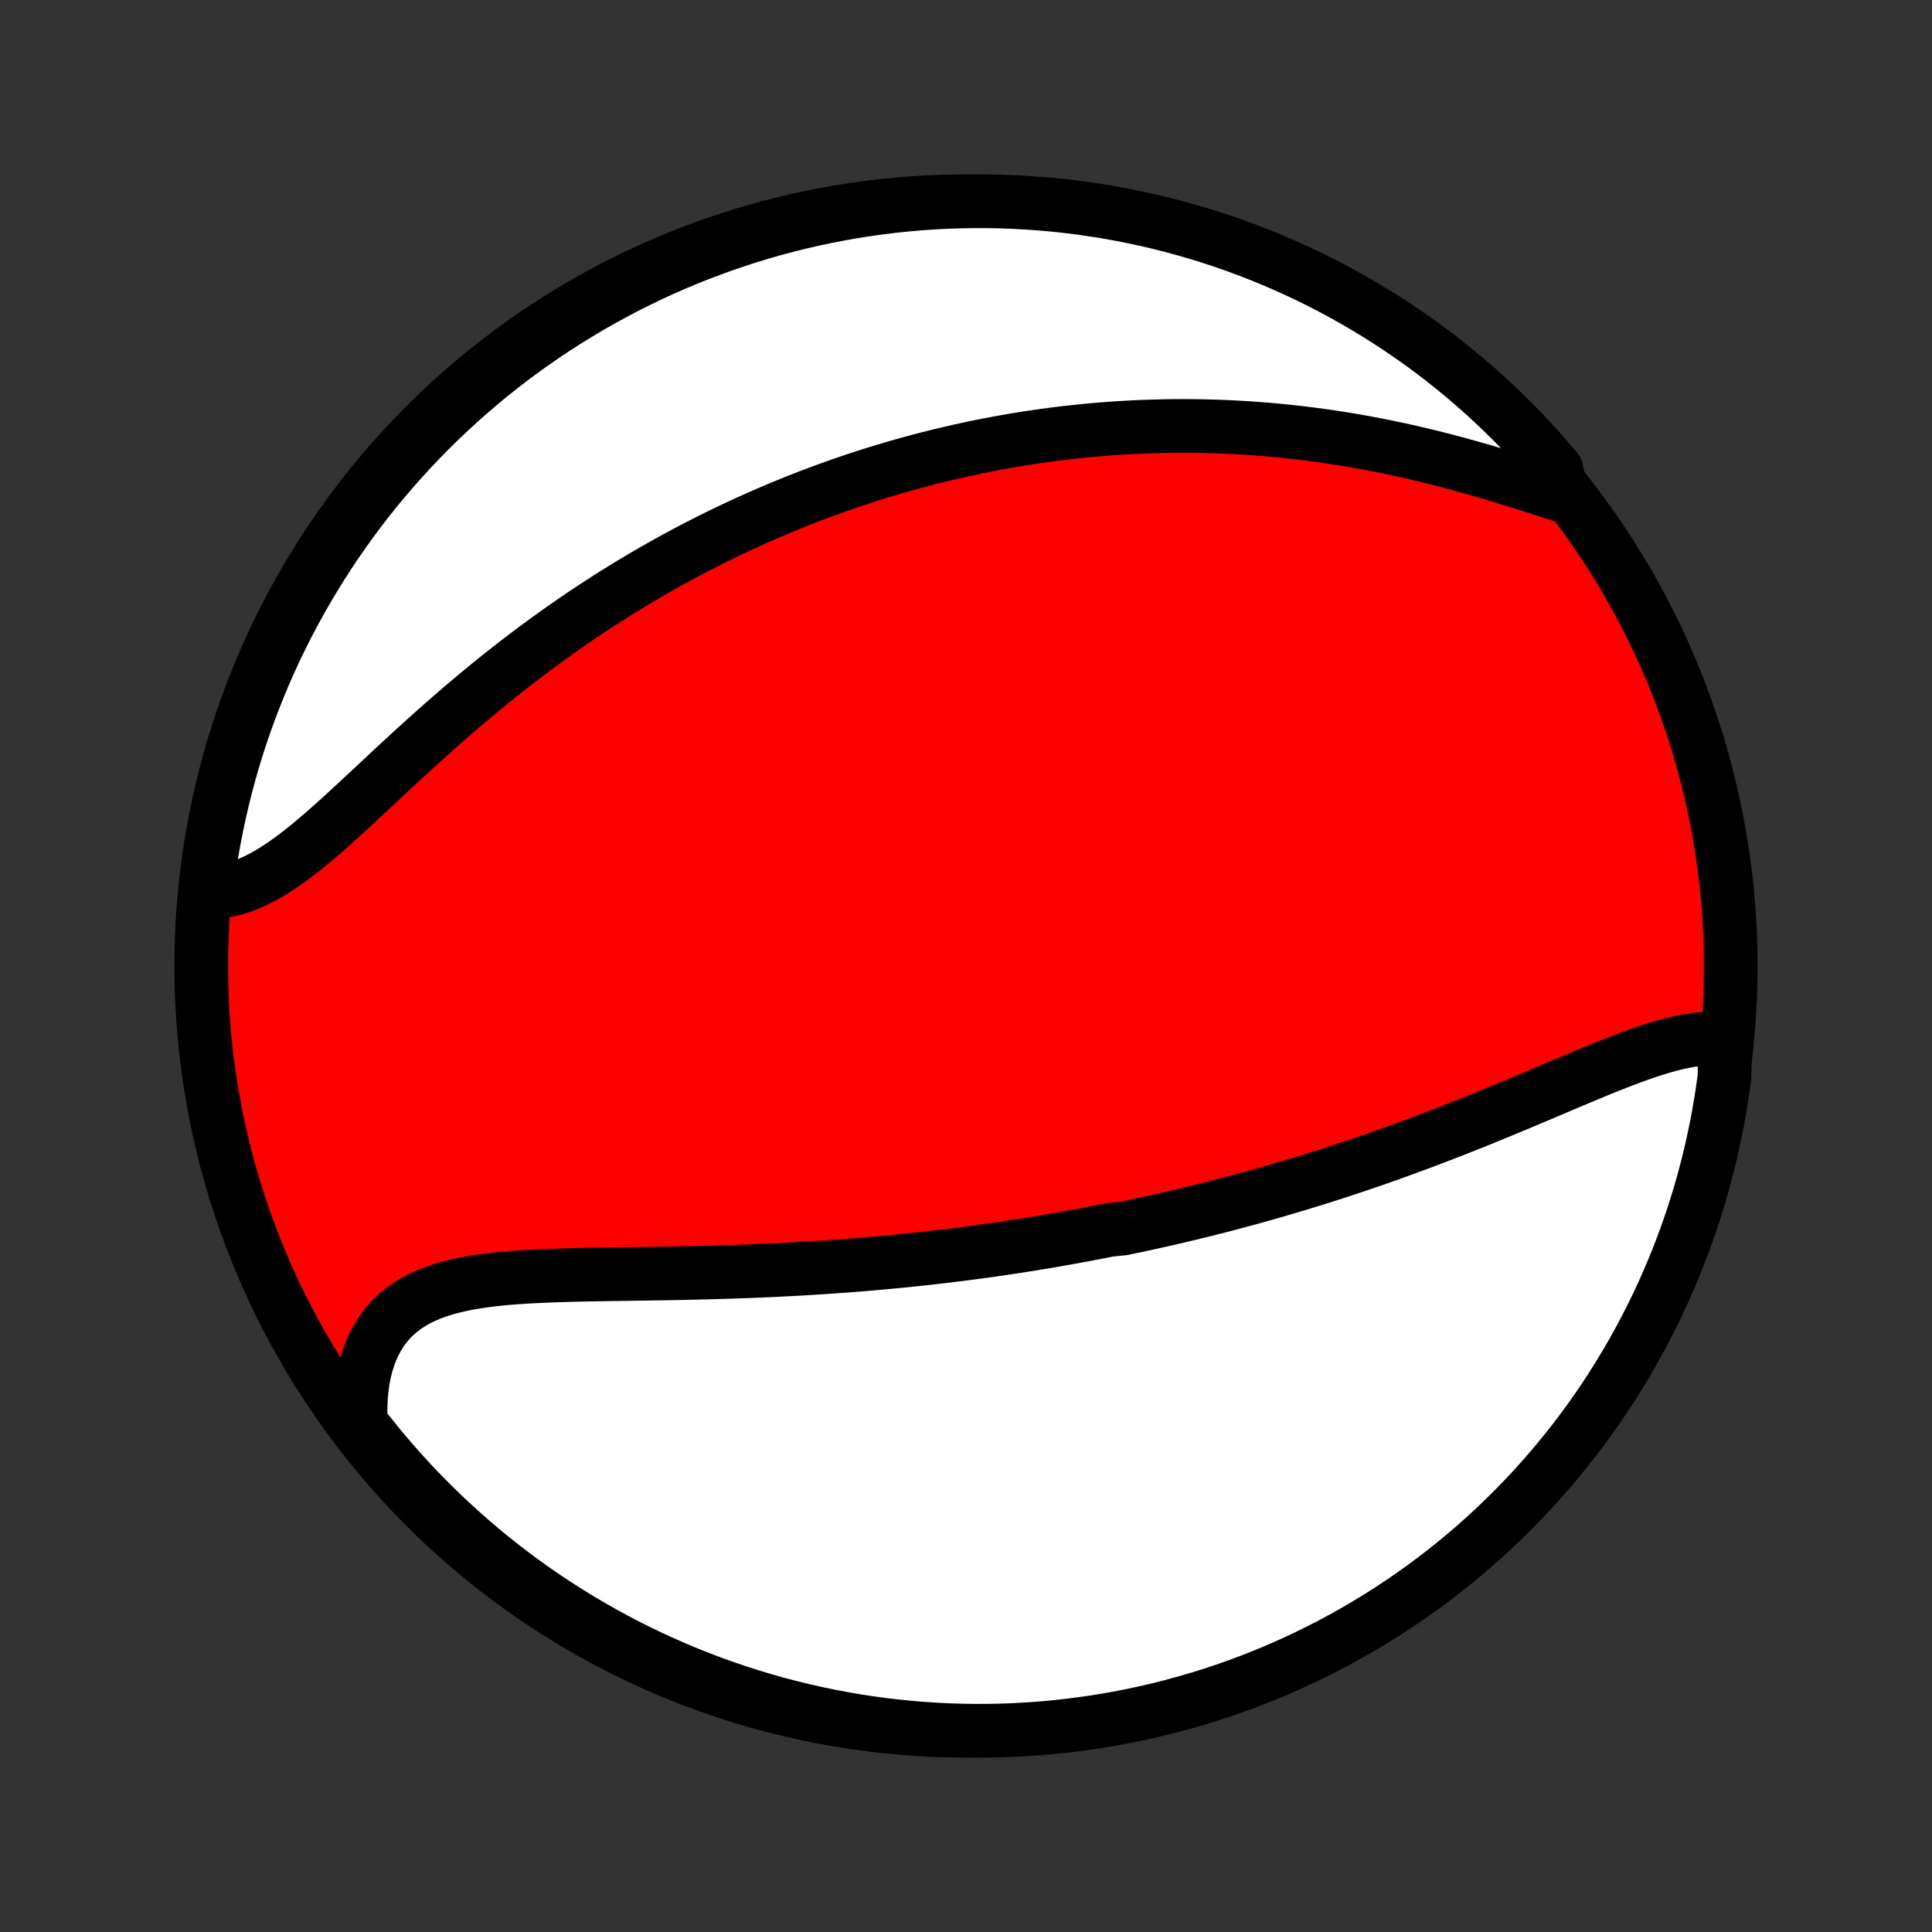 <?xml version="1.0" encoding="utf-8" standalone="no"?>
<!DOCTYPE svg PUBLIC "-//W3C//DTD SVG 1.1//EN"
  "http://www.w3.org/Graphics/SVG/1.1/DTD/svg11.dtd">
<!-- Created with matplotlib (http://matplotlib.org/) -->
<svg height="72pt" version="1.1" viewBox="0 0 72 72" width="72pt" xmlns="http://www.w3.org/2000/svg" xmlns:xlink="http://www.w3.org/1999/xlink">
 <rect x="0" y="0" width="72" height="72" fill="#333333" stroke="none"/>
 <defs>
  <style type="text/css">
*{stroke-linecap:butt;stroke-linejoin:round;}
  </style>
 </defs>
 <g id="figure_1">
  <g id="patch_1">
   <path d="
M0 72
L72 72
L72 0
L0 0
z
" style="fill:none;"/>
  </g>
  <g id="axes_1">
   <g id="PatchCollection_1">
    <defs>
     <path d="
M36 -7.5
C43.558 -7.5 50.808 -10.503 56.153 -15.848
C61.497 -21.192 64.5 -28.442 64.5 -36
C64.5 -43.558 61.497 -50.808 56.153 -56.153
C50.808 -61.497 43.558 -64.5 36 -64.5
C28.442 -64.5 21.192 -61.497 15.848 -56.153
C10.503 -50.808 7.5 -43.558 7.5 -36
C7.5 -28.442 10.503 -21.192 15.848 -15.848
C21.192 -10.503 28.442 -7.5 36 -7.5
z
" id="C0_0_a811fe30f3"/>
     <path d="
M64.279 -33.27
L64.039 -33.293
L63.794 -33.299
L63.545 -33.291
L63.291 -33.27
L63.034 -33.235
L62.773 -33.19
L62.509 -33.133
L62.242 -33.067
L61.971 -32.992
L61.698 -32.91
L61.423 -32.821
L61.145 -32.726
L60.865 -32.626
L60.583 -32.52
L60.3 -32.411
L60.015 -32.299
L59.729 -32.184
L59.441 -32.066
L59.153 -31.947
L58.863 -31.826
L58.573 -31.704
L58.282 -31.581
L57.992 -31.457
L57.7 -31.334
L57.408 -31.21
L57.117 -31.087
L56.825 -30.964
L56.534 -30.842
L56.243 -30.721
L55.952 -30.6
L55.661 -30.48
L55.371 -30.362
L55.082 -30.244
L54.793 -30.128
L54.505 -30.014
L54.218 -29.901
L53.931 -29.789
L53.645 -29.678
L53.36 -29.569
L53.076 -29.462
L52.793 -29.356
L52.51 -29.252
L52.229 -29.149
L51.949 -29.048
L51.669 -28.948
L51.391 -28.85
L51.113 -28.754
L50.837 -28.659
L50.561 -28.565
L50.286 -28.473
L50.013 -28.383
L49.74 -28.294
L49.468 -28.206
L49.197 -28.12
L48.927 -28.036
L48.657 -27.953
L48.389 -27.871
L48.121 -27.79
L47.855 -27.711
L47.588 -27.633
L47.323 -27.557
L47.058 -27.482
L46.794 -27.408
L46.531 -27.335
L46.268 -27.264
L46.005 -27.193
L45.743 -27.124
L45.482 -27.056
L45.221 -26.989
L44.96 -26.923
L44.7 -26.859
L44.44 -26.795
L44.18 -26.733
L43.92 -26.671
L43.661 -26.611
L43.402 -26.551
L43.142 -26.493
L42.883 -26.435
L42.624 -26.379
L42.365 -26.323
L42.105 -26.269
L41.846 -26.215
L41.326 -26.162
L41.066 -26.11
L40.805 -26.059
L40.544 -26.009
L40.283 -25.96
L40.021 -25.912
L39.758 -25.864
L39.495 -25.817
L39.231 -25.771
L38.967 -25.726
L38.702 -25.682
L38.436 -25.639
L38.169 -25.596
L37.901 -25.554
L37.633 -25.514
L37.363 -25.473
L37.093 -25.434
L36.821 -25.395
L36.548 -25.358
L36.274 -25.321
L35.999 -25.285
L35.722 -25.25
L35.444 -25.215
L35.165 -25.181
L34.885 -25.148
L34.602 -25.116
L34.319 -25.085
L34.034 -25.055
L33.747 -25.025
L33.459 -24.997
L33.169 -24.969
L32.878 -24.942
L32.584 -24.916
L32.289 -24.89
L31.992 -24.866
L31.694 -24.842
L31.393 -24.82
L31.091 -24.798
L30.787 -24.777
L30.481 -24.757
L30.173 -24.738
L29.863 -24.719
L29.551 -24.702
L29.238 -24.686
L28.922 -24.67
L28.605 -24.655
L28.285 -24.641
L27.964 -24.628
L27.642 -24.616
L27.317 -24.605
L26.991 -24.595
L26.663 -24.585
L26.333 -24.576
L26.002 -24.568
L25.669 -24.56
L25.335 -24.553
L25 -24.547
L24.664 -24.541
L24.326 -24.536
L23.988 -24.53
L23.65 -24.526
L23.31 -24.521
L22.971 -24.516
L22.631 -24.511
L22.291 -24.505
L21.952 -24.499
L21.614 -24.492
L21.276 -24.484
L20.939 -24.474
L20.605 -24.463
L20.271 -24.45
L19.941 -24.435
L19.613 -24.417
L19.288 -24.396
L18.966 -24.371
L18.648 -24.342
L18.335 -24.308
L18.027 -24.269
L17.724 -24.224
L17.428 -24.172
L17.137 -24.114
L16.855 -24.047
L16.579 -23.972
L16.313 -23.887
L16.055 -23.793
L15.806 -23.687
L15.568 -23.57
L15.34 -23.442
L15.124 -23.301
L14.919 -23.147
L14.726 -22.98
L14.545 -22.799
L14.378 -22.604
L14.223 -22.396
L14.082 -22.174
L13.955 -21.938
L13.841 -21.689
L13.742 -21.427
L13.656 -21.153
L13.584 -20.866
L13.527 -20.569
L13.483 -20.26
L13.454 -19.941
L13.438 -19.613
L13.436 -19.277
L13.448 -18.933
L13.752 -18.581
L14.066 -18.188
L14.387 -17.802
L14.715 -17.422
L15.049 -17.048
L15.389 -16.679
L15.736 -16.316
L16.089 -15.96
L16.448 -15.609
L16.813 -15.265
L17.183 -14.927
L17.56 -14.595
L17.942 -14.27
L18.329 -13.951
L18.722 -13.639
L19.12 -13.334
L19.524 -13.036
L19.932 -12.745
L20.345 -12.461
L20.764 -12.184
L21.186 -11.915
L21.613 -11.652
L22.045 -11.398
L22.481 -11.15
L22.921 -10.911
L23.364 -10.678
L23.812 -10.454
L24.264 -10.237
L24.719 -10.029
L25.177 -9.828
L25.639 -9.635
L26.104 -9.45
L26.572 -9.273
L27.043 -9.105
L27.516 -8.944
L27.992 -8.792
L28.471 -8.648
L28.952 -8.512
L29.435 -8.385
L29.92 -8.266
L30.407 -8.156
L30.895 -8.054
L31.386 -7.961
L31.877 -7.876
L32.37 -7.8
L32.864 -7.732
L33.359 -7.673
L33.854 -7.623
L34.351 -7.581
L34.847 -7.548
L35.344 -7.523
L35.842 -7.508
L36.339 -7.5
L36.837 -7.502
L37.334 -7.512
L37.83 -7.531
L38.326 -7.559
L38.822 -7.595
L39.316 -7.64
L39.81 -7.694
L40.302 -7.756
L40.793 -7.827
L41.283 -7.906
L41.771 -7.994
L42.257 -8.09
L42.741 -8.195
L43.224 -8.309
L43.704 -8.431
L44.181 -8.561
L44.657 -8.7
L45.129 -8.846
L45.599 -9.002
L46.066 -9.165
L46.529 -9.337
L46.99 -9.516
L47.447 -9.704
L47.901 -9.9
L48.351 -10.104
L48.798 -10.316
L49.24 -10.535
L49.679 -10.762
L50.113 -10.997
L50.543 -11.24
L50.968 -11.49
L51.389 -11.747
L51.806 -12.012
L52.217 -12.284
L52.624 -12.564
L53.025 -12.85
L53.422 -13.144
L53.812 -13.445
L54.198 -13.752
L54.578 -14.066
L54.952 -14.387
L55.321 -14.715
L55.684 -15.049
L56.04 -15.389
L56.391 -15.736
L56.735 -16.089
L57.074 -16.448
L57.405 -16.813
L57.73 -17.183
L58.049 -17.56
L58.361 -17.942
L58.666 -18.329
L58.964 -18.722
L59.255 -19.12
L59.539 -19.524
L59.816 -19.932
L60.085 -20.345
L60.347 -20.764
L60.602 -21.186
L60.85 -21.613
L61.089 -22.045
L61.322 -22.481
L61.546 -22.921
L61.763 -23.364
L61.971 -23.812
L62.172 -24.264
L62.365 -24.719
L62.55 -25.177
L62.727 -25.639
L62.895 -26.104
L63.056 -26.572
L63.208 -27.043
L63.352 -27.516
L63.487 -27.992
L63.615 -28.471
L63.734 -28.952
L63.844 -29.435
L63.946 -29.92
L64.039 -30.407
L64.124 -30.895
L64.2 -31.386
L64.268 -31.877
z
" id="C0_1_d15619cf66"/>
     <path d="
M58.218 -53.533
L57.873 -53.644
L57.524 -53.756
L57.172 -53.868
L56.817 -53.981
L56.459 -54.093
L56.099 -54.204
L55.737 -54.313
L55.374 -54.421
L55.01 -54.526
L54.644 -54.629
L54.279 -54.73
L53.912 -54.827
L53.546 -54.921
L53.18 -55.011
L52.814 -55.099
L52.449 -55.183
L52.084 -55.263
L51.72 -55.34
L51.358 -55.413
L50.996 -55.482
L50.636 -55.547
L50.277 -55.609
L49.92 -55.667
L49.565 -55.721
L49.211 -55.772
L48.859 -55.819
L48.509 -55.863
L48.16 -55.903
L47.814 -55.939
L47.47 -55.972
L47.127 -56.002
L46.787 -56.028
L46.449 -56.051
L46.112 -56.071
L45.778 -56.088
L45.446 -56.102
L45.116 -56.112
L44.788 -56.12
L44.462 -56.125
L44.138 -56.127
L43.816 -56.126
L43.497 -56.122
L43.179 -56.115
L42.863 -56.106
L42.549 -56.095
L42.236 -56.081
L41.926 -56.064
L41.617 -56.045
L41.31 -56.024
L41.005 -56
L40.702 -55.974
L40.4 -55.945
L40.1 -55.914
L39.801 -55.881
L39.504 -55.846
L39.208 -55.809
L38.913 -55.769
L38.62 -55.727
L38.328 -55.684
L38.038 -55.638
L37.748 -55.59
L37.46 -55.54
L37.173 -55.488
L36.887 -55.434
L36.602 -55.378
L36.318 -55.32
L36.035 -55.259
L35.752 -55.197
L35.471 -55.133
L35.19 -55.067
L34.91 -54.999
L34.63 -54.929
L34.352 -54.857
L34.073 -54.782
L33.795 -54.706
L33.518 -54.628
L33.241 -54.548
L32.965 -54.465
L32.688 -54.381
L32.412 -54.294
L32.136 -54.206
L31.861 -54.115
L31.585 -54.022
L31.31 -53.926
L31.035 -53.829
L30.759 -53.729
L30.484 -53.627
L30.209 -53.523
L29.933 -53.417
L29.658 -53.308
L29.382 -53.196
L29.106 -53.083
L28.829 -52.966
L28.553 -52.848
L28.276 -52.726
L27.998 -52.602
L27.721 -52.476
L27.443 -52.347
L27.164 -52.215
L26.885 -52.08
L26.606 -51.943
L26.326 -51.802
L26.045 -51.659
L25.764 -51.513
L25.483 -51.364
L25.2 -51.211
L24.918 -51.056
L24.634 -50.897
L24.35 -50.736
L24.066 -50.571
L23.78 -50.402
L23.495 -50.231
L23.208 -50.056
L22.921 -49.877
L22.634 -49.696
L22.346 -49.51
L22.057 -49.321
L21.768 -49.129
L21.479 -48.933
L21.189 -48.733
L20.898 -48.53
L20.608 -48.323
L20.317 -48.113
L20.026 -47.899
L19.734 -47.681
L19.443 -47.46
L19.151 -47.235
L18.86 -47.007
L18.568 -46.776
L18.277 -46.541
L17.986 -46.302
L17.695 -46.061
L17.405 -45.817
L17.115 -45.57
L16.826 -45.32
L16.537 -45.068
L16.25 -44.813
L15.963 -44.557
L15.677 -44.299
L15.392 -44.04
L15.108 -43.779
L14.826 -43.519
L14.545 -43.258
L14.266 -42.997
L13.988 -42.737
L13.711 -42.479
L13.436 -42.222
L13.163 -41.969
L12.891 -41.719
L12.621 -41.473
L12.353 -41.232
L12.086 -40.997
L11.821 -40.769
L11.558 -40.548
L11.296 -40.336
L11.036 -40.134
L10.777 -39.942
L10.52 -39.761
L10.264 -39.593
L10.01 -39.438
L9.757 -39.297
L9.505 -39.17
L9.254 -39.059
L9.005 -38.964
L8.757 -38.886
L8.511 -38.824
L8.266 -38.779
L8.023 -38.751
L7.686 -38.74
L7.747 -39.25
L7.817 -39.743
L7.895 -40.236
L7.982 -40.727
L8.077 -41.217
L8.181 -41.705
L8.293 -42.191
L8.414 -42.676
L8.543 -43.159
L8.68 -43.639
L8.826 -44.117
L8.98 -44.593
L9.143 -45.066
L9.313 -45.536
L9.492 -46.003
L9.678 -46.467
L9.873 -46.928
L10.076 -47.386
L10.286 -47.84
L10.505 -48.291
L10.731 -48.738
L10.965 -49.181
L11.206 -49.62
L11.456 -50.054
L11.712 -50.485
L11.976 -50.911
L12.247 -51.333
L12.526 -51.75
L12.811 -52.162
L13.104 -52.569
L13.404 -52.971
L13.71 -53.368
L14.024 -53.76
L14.344 -54.146
L14.67 -54.527
L15.004 -54.902
L15.343 -55.272
L15.689 -55.635
L16.041 -55.993
L16.399 -56.344
L16.763 -56.689
L17.133 -57.028
L17.509 -57.361
L17.89 -57.687
L18.277 -58.006
L18.669 -58.319
L19.066 -58.625
L19.469 -58.924
L19.877 -59.216
L20.289 -59.501
L20.707 -59.779
L21.129 -60.049
L21.555 -60.312
L21.986 -60.568
L22.422 -60.817
L22.861 -61.057
L23.304 -61.291
L23.752 -61.516
L24.203 -61.734
L24.657 -61.944
L25.115 -62.146
L25.577 -62.34
L26.041 -62.526
L26.509 -62.703
L26.979 -62.873
L27.452 -63.035
L27.928 -63.188
L28.406 -63.333
L28.887 -63.47
L29.37 -63.598
L29.854 -63.718
L30.341 -63.83
L30.829 -63.932
L31.319 -64.027
L31.811 -64.113
L32.303 -64.19
L32.797 -64.259
L33.292 -64.319
L33.787 -64.371
L34.284 -64.414
L34.78 -64.448
L35.277 -64.474
L35.775 -64.491
L36.272 -64.499
L36.77 -64.499
L37.267 -64.49
L37.763 -64.472
L38.26 -64.445
L38.755 -64.41
L39.25 -64.367
L39.743 -64.314
L40.236 -64.253
L40.727 -64.183
L41.217 -64.105
L41.705 -64.019
L42.191 -63.923
L42.676 -63.819
L43.159 -63.707
L43.639 -63.586
L44.117 -63.457
L44.593 -63.32
L45.066 -63.174
L45.536 -63.02
L46.003 -62.857
L46.467 -62.687
L46.928 -62.508
L47.386 -62.322
L47.84 -62.127
L48.291 -61.924
L48.738 -61.714
L49.181 -61.495
L49.62 -61.269
L50.054 -61.035
L50.485 -60.794
L50.911 -60.544
L51.333 -60.288
L51.75 -60.024
L52.162 -59.753
L52.569 -59.474
L52.971 -59.189
L53.368 -58.896
L53.76 -58.596
L54.146 -58.29
L54.527 -57.976
L54.902 -57.656
L55.272 -57.33
L55.635 -56.996
L55.993 -56.657
L56.344 -56.311
L56.689 -55.959
L57.028 -55.601
L57.361 -55.237
L57.687 -54.867
L58.006 -54.491
z
" id="C0_2_40caf05578"/>
    </defs>
    <g clip-path="url(#p1bffca34e9)">
     <use style="fill:#ff0000;stroke:#000000;stroke-width:2.0;" x="0.0" xlink:href="#C0_0_a811fe30f3" y="72.0"/>
    </g>
    <g clip-path="url(#p1bffca34e9)">
     <use style="fill:#ffffff;stroke:#000000;stroke-width:2.0;" x="0.0" xlink:href="#C0_1_d15619cf66" y="72.0"/>
    </g>
    <g clip-path="url(#p1bffca34e9)">
     <use style="fill:#ffffff;stroke:#000000;stroke-width:2.0;" x="0.0" xlink:href="#C0_2_40caf05578" y="72.0"/>
    </g>
   </g>
  </g>
 </g>
 <defs>
  <clipPath id="p1bffca34e9">
   <rect height="72.0" width="72.0" x="0.0" y="0.0"/>
  </clipPath>
 </defs>
</svg>
